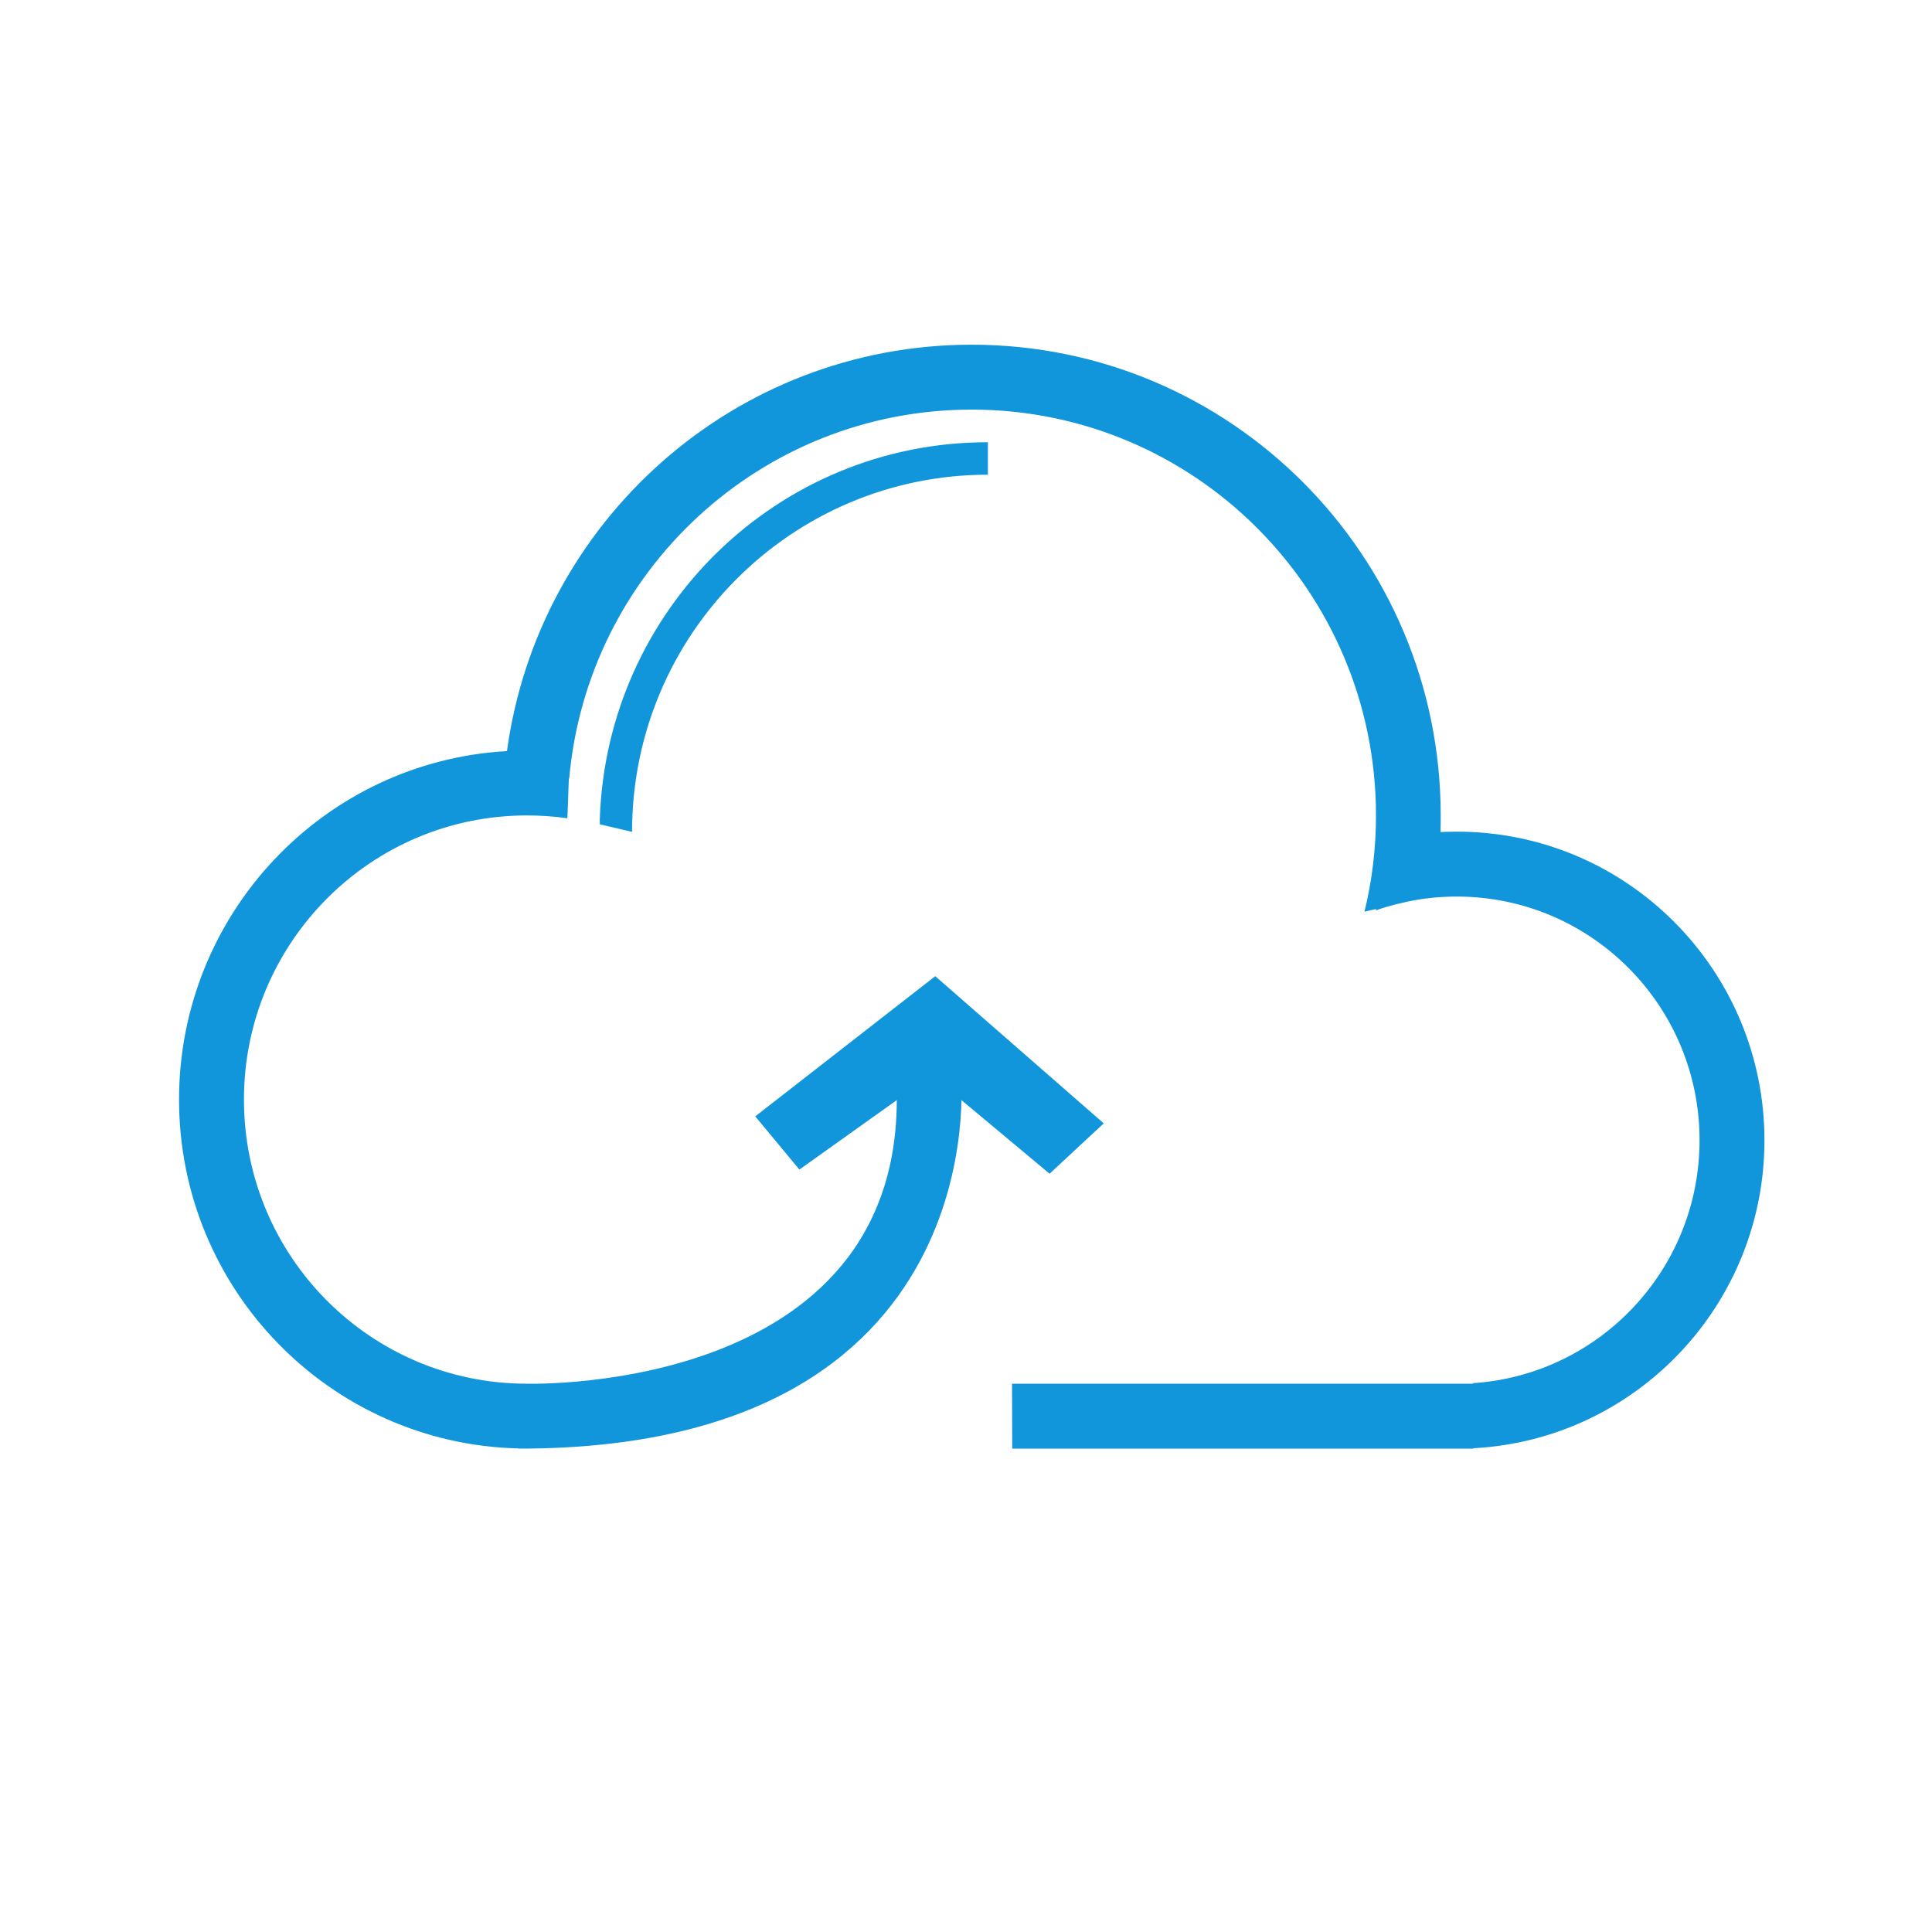 <?xml version="1.0" standalone="no"?><!DOCTYPE svg PUBLIC "-//W3C//DTD SVG 1.1//EN" "http://www.w3.org/Graphics/SVG/1.1/DTD/svg11.dtd"><svg t="1591969693875" class="icon" viewBox="0 0 1024 1024" version="1.1" xmlns="http://www.w3.org/2000/svg" p-id="2529" xmlns:xlink="http://www.w3.org/1999/xlink" width="200" height="200"><defs><style type="text/css"></style></defs><path d="M317.9 434.2v2.7l17.1 4c0-104.6 84.5-189.3 188.6-189.3v-17.2c-111.4-0.1-202.1 88.7-205.7 199.8z m454.3 6.6c-2.9 0-5.8 0.1-8.7 0.2 0.1-2.9 0.1-5.9 0.1-8.8 0-137.8-111.3-249.5-248.6-249.5-125.8 0-229.7 93.7-246.3 215.4-96.9 5.4-173.8 86.1-173.8 184.7 0 100.7 80.2 182.6 180 184.9v0.1c254.2 0.2 234.4-198.3 234.4-198.3l-34.5-1.1c12.2 170.8-194.1 165-195.5 165-82.9 0-150-67.4-150-150.6 0-83.2 67.2-150.6 150-150.6 7.3 0 14.4 0.5 21.4 1.5l0.1-1.5 0.7-19.6h0.2C311.4 303 403.2 217.1 515 217.1c118.4 0 214.3 96.3 214.3 215.1 0 17.6-2.1 34.7-6.1 51l6.1-1.4v0.7c3.3-1.2 6.7-2.2 10.2-3.1l6.4-1.5c8.5-1.8 17.3-2.7 26.3-2.7 71 0 128.6 57.8 128.6 129.1 0 68.4-53 124.4-120.1 128.8l0.1 0.3H536.4l0.1 34.4h244.4v-0.2c86-4.5 154.3-75.9 154.3-163.3-0.1-90.3-73-163.5-163-163.5z" fill="#1296db" p-id="2530"></path><path d="M495.7 517.4l-95.4 74.3 23.4 28.2 70.1-50 62.5 52.2 28.7-26.7z" fill="#1296db" p-id="2531"></path></svg>
